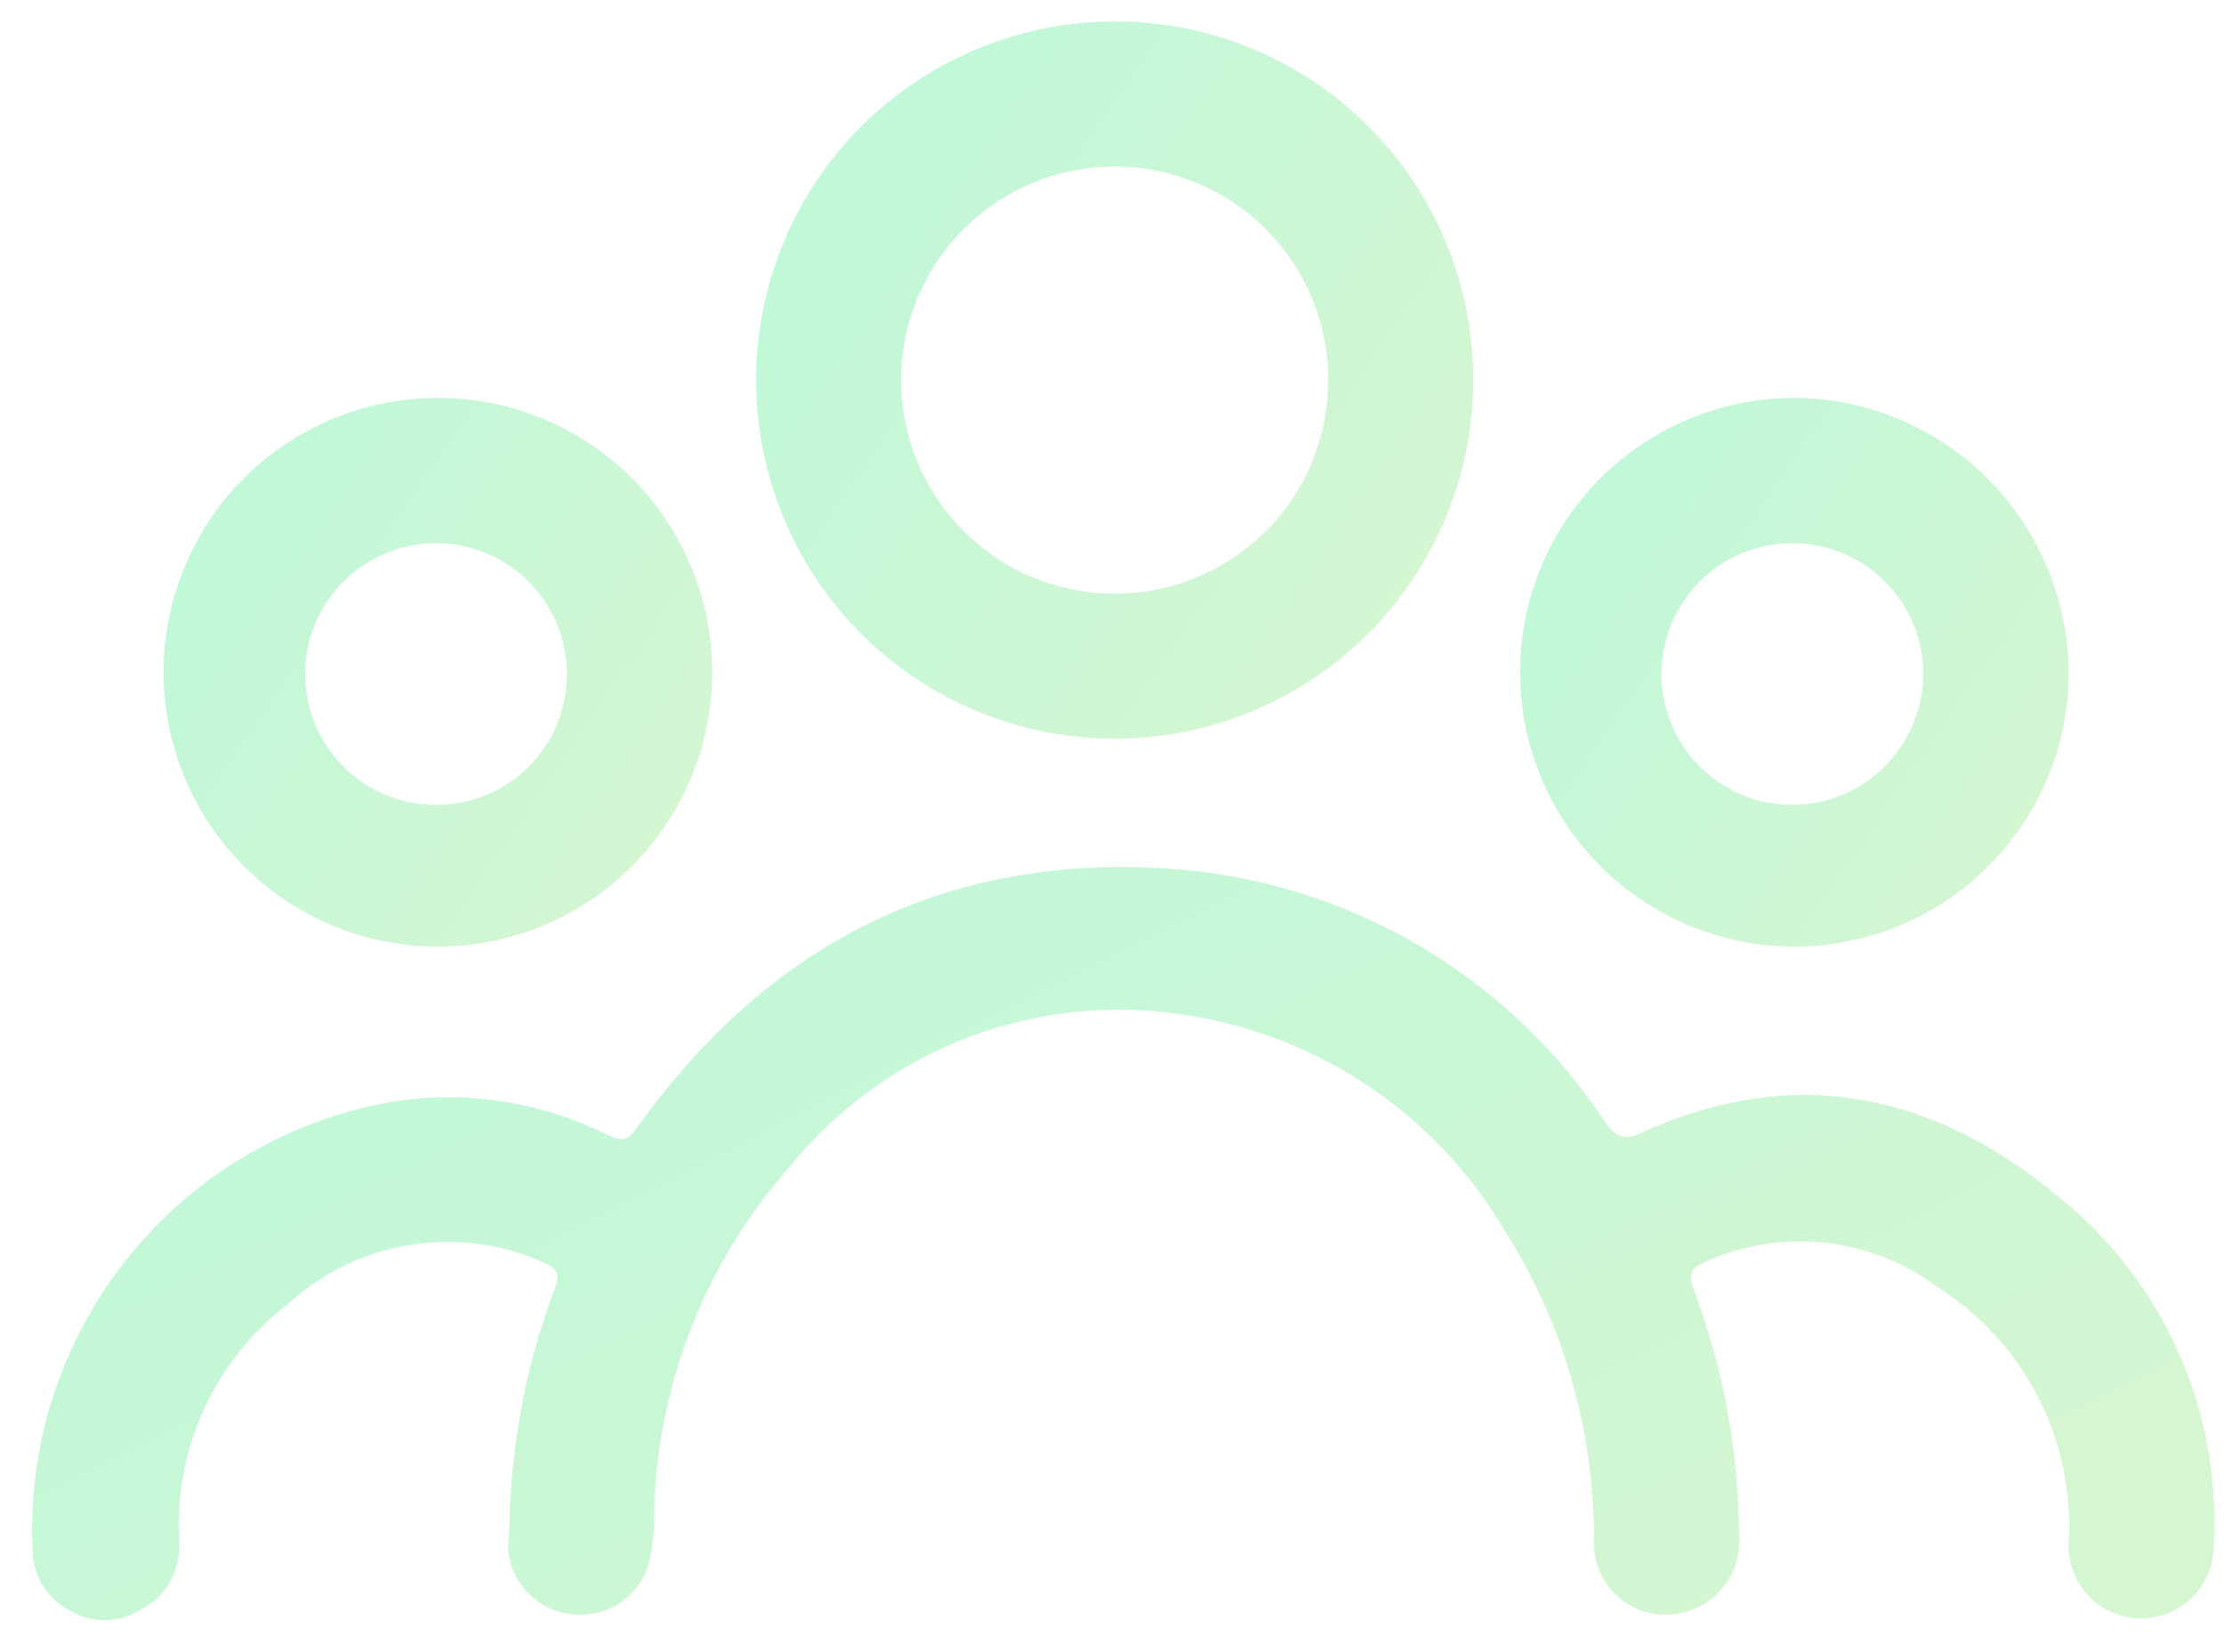 <svg width="35" height="26" viewBox="0 0 35 26" fill="none" xmlns="http://www.w3.org/2000/svg">
<path opacity="0.25" d="M8.025 23.769C8.07 22.579 8.307 21.405 8.728 20.291C8.815 20.063 8.784 19.97 8.562 19.871C7.9 19.572 7.164 19.475 6.447 19.591C5.729 19.707 5.062 20.032 4.528 20.525C3.958 20.962 3.503 21.533 3.205 22.187C2.907 22.841 2.775 23.558 2.82 24.275C2.833 24.493 2.782 24.71 2.672 24.899C2.563 25.088 2.399 25.24 2.203 25.336C2.034 25.44 1.84 25.495 1.642 25.495C1.443 25.495 1.249 25.44 1.08 25.336C0.917 25.246 0.78 25.117 0.68 24.959C0.581 24.802 0.524 24.621 0.513 24.436C0.427 22.77 0.951 21.131 1.988 19.825C3.025 18.519 4.503 17.636 6.144 17.343C7.314 17.151 8.514 17.334 9.573 17.867C9.82 17.99 9.9 17.922 10.036 17.731C11.997 14.993 14.656 13.525 18.054 13.654C19.489 13.694 20.894 14.079 22.149 14.777C23.404 15.475 24.473 16.465 25.264 17.663C25.443 17.91 25.554 17.953 25.838 17.824C28.249 16.726 30.451 17.207 32.412 18.848C33.227 19.505 33.872 20.349 34.294 21.307C34.715 22.265 34.901 23.31 34.836 24.355C34.833 24.505 34.8 24.653 34.739 24.79C34.678 24.927 34.591 25.051 34.483 25.154C34.374 25.257 34.246 25.338 34.106 25.392C33.966 25.446 33.817 25.472 33.667 25.469C33.518 25.465 33.37 25.432 33.233 25.371C33.096 25.31 32.972 25.223 32.869 25.115C32.765 25.006 32.684 24.878 32.63 24.739C32.577 24.599 32.551 24.45 32.554 24.3C32.606 23.506 32.444 22.712 32.083 22.002C31.723 21.293 31.178 20.693 30.507 20.266C29.99 19.876 29.378 19.632 28.734 19.559C28.091 19.486 27.44 19.588 26.849 19.853C26.639 19.945 26.553 20.019 26.652 20.291C27.117 21.517 27.359 22.816 27.367 24.127C27.384 24.284 27.369 24.442 27.323 24.593C27.276 24.744 27.2 24.883 27.098 25.003C26.995 25.124 26.87 25.222 26.728 25.291C26.587 25.361 26.433 25.402 26.276 25.41C26.117 25.419 25.958 25.394 25.81 25.338C25.661 25.281 25.526 25.194 25.414 25.081C25.302 24.969 25.214 24.834 25.157 24.686C25.101 24.537 25.076 24.378 25.085 24.22C25.087 22.496 24.597 20.808 23.673 19.353C23.147 18.465 22.432 17.703 21.58 17.122C20.727 16.54 19.757 16.152 18.739 15.986C17.576 15.785 16.381 15.897 15.275 16.31C14.17 16.723 13.194 17.422 12.447 18.336C11.133 19.818 10.372 21.71 10.295 23.689C10.295 23.936 10.295 24.189 10.246 24.436C10.21 24.716 10.069 24.973 9.852 25.154C9.634 25.335 9.356 25.426 9.074 25.41C8.797 25.399 8.535 25.286 8.336 25.094C8.137 24.902 8.015 24.643 7.994 24.368C8.007 24.176 8.025 23.973 8.025 23.769Z" fill="url(#paint0_linear_142_3936)"/>
<path opacity="0.25" d="M17.542 0.338C16.428 0.338 15.338 0.668 14.412 1.286C13.485 1.904 12.761 2.782 12.333 3.81C11.904 4.839 11.79 5.971 12.003 7.064C12.217 8.158 12.75 9.163 13.534 9.954C14.318 10.746 15.319 11.287 16.411 11.51C17.502 11.734 18.635 11.629 19.667 11.209C20.699 10.79 21.584 10.074 22.21 9.152C22.836 8.231 23.175 7.145 23.185 6.031C23.192 5.285 23.052 4.546 22.771 3.855C22.491 3.164 22.076 2.536 21.552 2.006C21.027 1.477 20.402 1.057 19.714 0.77C19.025 0.484 18.287 0.337 17.542 0.338ZM17.511 9.343C16.846 9.337 16.198 9.133 15.648 8.759C15.099 8.384 14.673 7.855 14.424 7.238C14.175 6.621 14.116 5.944 14.252 5.293C14.388 4.642 14.714 4.046 15.189 3.581C15.664 3.115 16.267 2.801 16.92 2.678C17.574 2.555 18.249 2.629 18.861 2.89C19.473 3.151 19.993 3.587 20.357 4.144C20.72 4.701 20.91 5.353 20.903 6.018C20.899 6.459 20.808 6.896 20.635 7.301C20.463 7.707 20.212 8.075 19.896 8.384C19.581 8.693 19.208 8.936 18.799 9.101C18.39 9.265 17.952 9.348 17.511 9.343V9.343Z" fill="url(#paint1_linear_142_3936)"/>
<path opacity="0.25" d="M7.083 6.266C6.232 6.228 5.388 6.443 4.658 6.885C3.928 7.326 3.345 7.973 2.983 8.745C2.621 9.517 2.495 10.379 2.622 11.222C2.749 12.065 3.123 12.852 3.697 13.483C4.27 14.114 5.018 14.561 5.845 14.768C6.672 14.974 7.542 14.931 8.345 14.645C9.148 14.357 9.848 13.839 10.357 13.155C10.865 12.47 11.16 11.651 11.203 10.799C11.232 10.231 11.149 9.662 10.957 9.126C10.765 8.59 10.47 8.097 10.087 7.675C9.704 7.254 9.241 6.913 8.726 6.671C8.21 6.429 7.652 6.291 7.083 6.266V6.266ZM6.867 12.668C6.459 12.669 6.059 12.549 5.719 12.322C5.379 12.095 5.114 11.773 4.958 11.395C4.802 11.017 4.761 10.601 4.842 10.201C4.923 9.8 5.121 9.433 5.411 9.145C5.702 8.857 6.071 8.662 6.472 8.585C6.874 8.508 7.289 8.552 7.665 8.711C8.042 8.871 8.362 9.139 8.586 9.481C8.809 9.823 8.926 10.224 8.921 10.633C8.916 11.174 8.698 11.692 8.313 12.073C7.929 12.454 7.409 12.668 6.867 12.668V12.668Z" fill="url(#paint2_linear_142_3936)"/>
<path opacity="0.25" d="M28.422 6.266C27.573 6.23 26.731 6.445 26.004 6.886C25.276 7.326 24.695 7.972 24.333 8.741C23.971 9.511 23.844 10.37 23.968 11.211C24.093 12.053 24.463 12.838 25.033 13.47C25.602 14.102 26.346 14.551 27.17 14.762C27.994 14.973 28.861 14.935 29.664 14.655C30.467 14.374 31.169 13.862 31.682 13.184C32.195 12.506 32.497 11.691 32.549 10.842C32.579 10.27 32.497 9.698 32.306 9.158C32.115 8.619 31.82 8.122 31.436 7.697C31.053 7.272 30.589 6.926 30.072 6.681C29.555 6.435 28.994 6.294 28.422 6.266V6.266ZM28.207 12.668C27.798 12.668 27.398 12.546 27.059 12.318C26.72 12.091 26.456 11.767 26.301 11.389C26.146 11.011 26.107 10.595 26.189 10.194C26.271 9.794 26.47 9.427 26.761 9.14C27.052 8.853 27.422 8.66 27.824 8.584C28.226 8.508 28.641 8.553 29.017 8.713C29.392 8.874 29.712 9.143 29.934 9.486C30.157 9.829 30.273 10.23 30.267 10.639C30.255 11.178 30.034 11.693 29.649 12.072C29.264 12.451 28.747 12.665 28.207 12.668V12.668Z" fill="url(#paint3_linear_142_3936)"/>
<defs>
<linearGradient id="paint0_linear_142_3936" x1="3.198" y1="15.438" x2="12.163" y2="33.234" gradientUnits="userSpaceOnUse">
<stop stop-color="#00E467"/>
<stop offset="1" stop-color="#55DA49"/>
</linearGradient>
<linearGradient id="paint1_linear_142_3936" x1="12.784" y1="2.045" x2="22.692" y2="8.83" gradientUnits="userSpaceOnUse">
<stop stop-color="#00E467"/>
<stop offset="1" stop-color="#55DA49"/>
</linearGradient>
<linearGradient id="paint2_linear_142_3936" x1="3.252" y1="7.568" x2="10.831" y2="12.758" gradientUnits="userSpaceOnUse">
<stop stop-color="#00E467"/>
<stop offset="1" stop-color="#55DA49"/>
</linearGradient>
<linearGradient id="paint3_linear_142_3936" x1="24.599" y1="7.568" x2="32.178" y2="12.757" gradientUnits="userSpaceOnUse">
<stop stop-color="#00E467"/>
<stop offset="1" stop-color="#55DA49"/>
</linearGradient>
</defs>
</svg>
